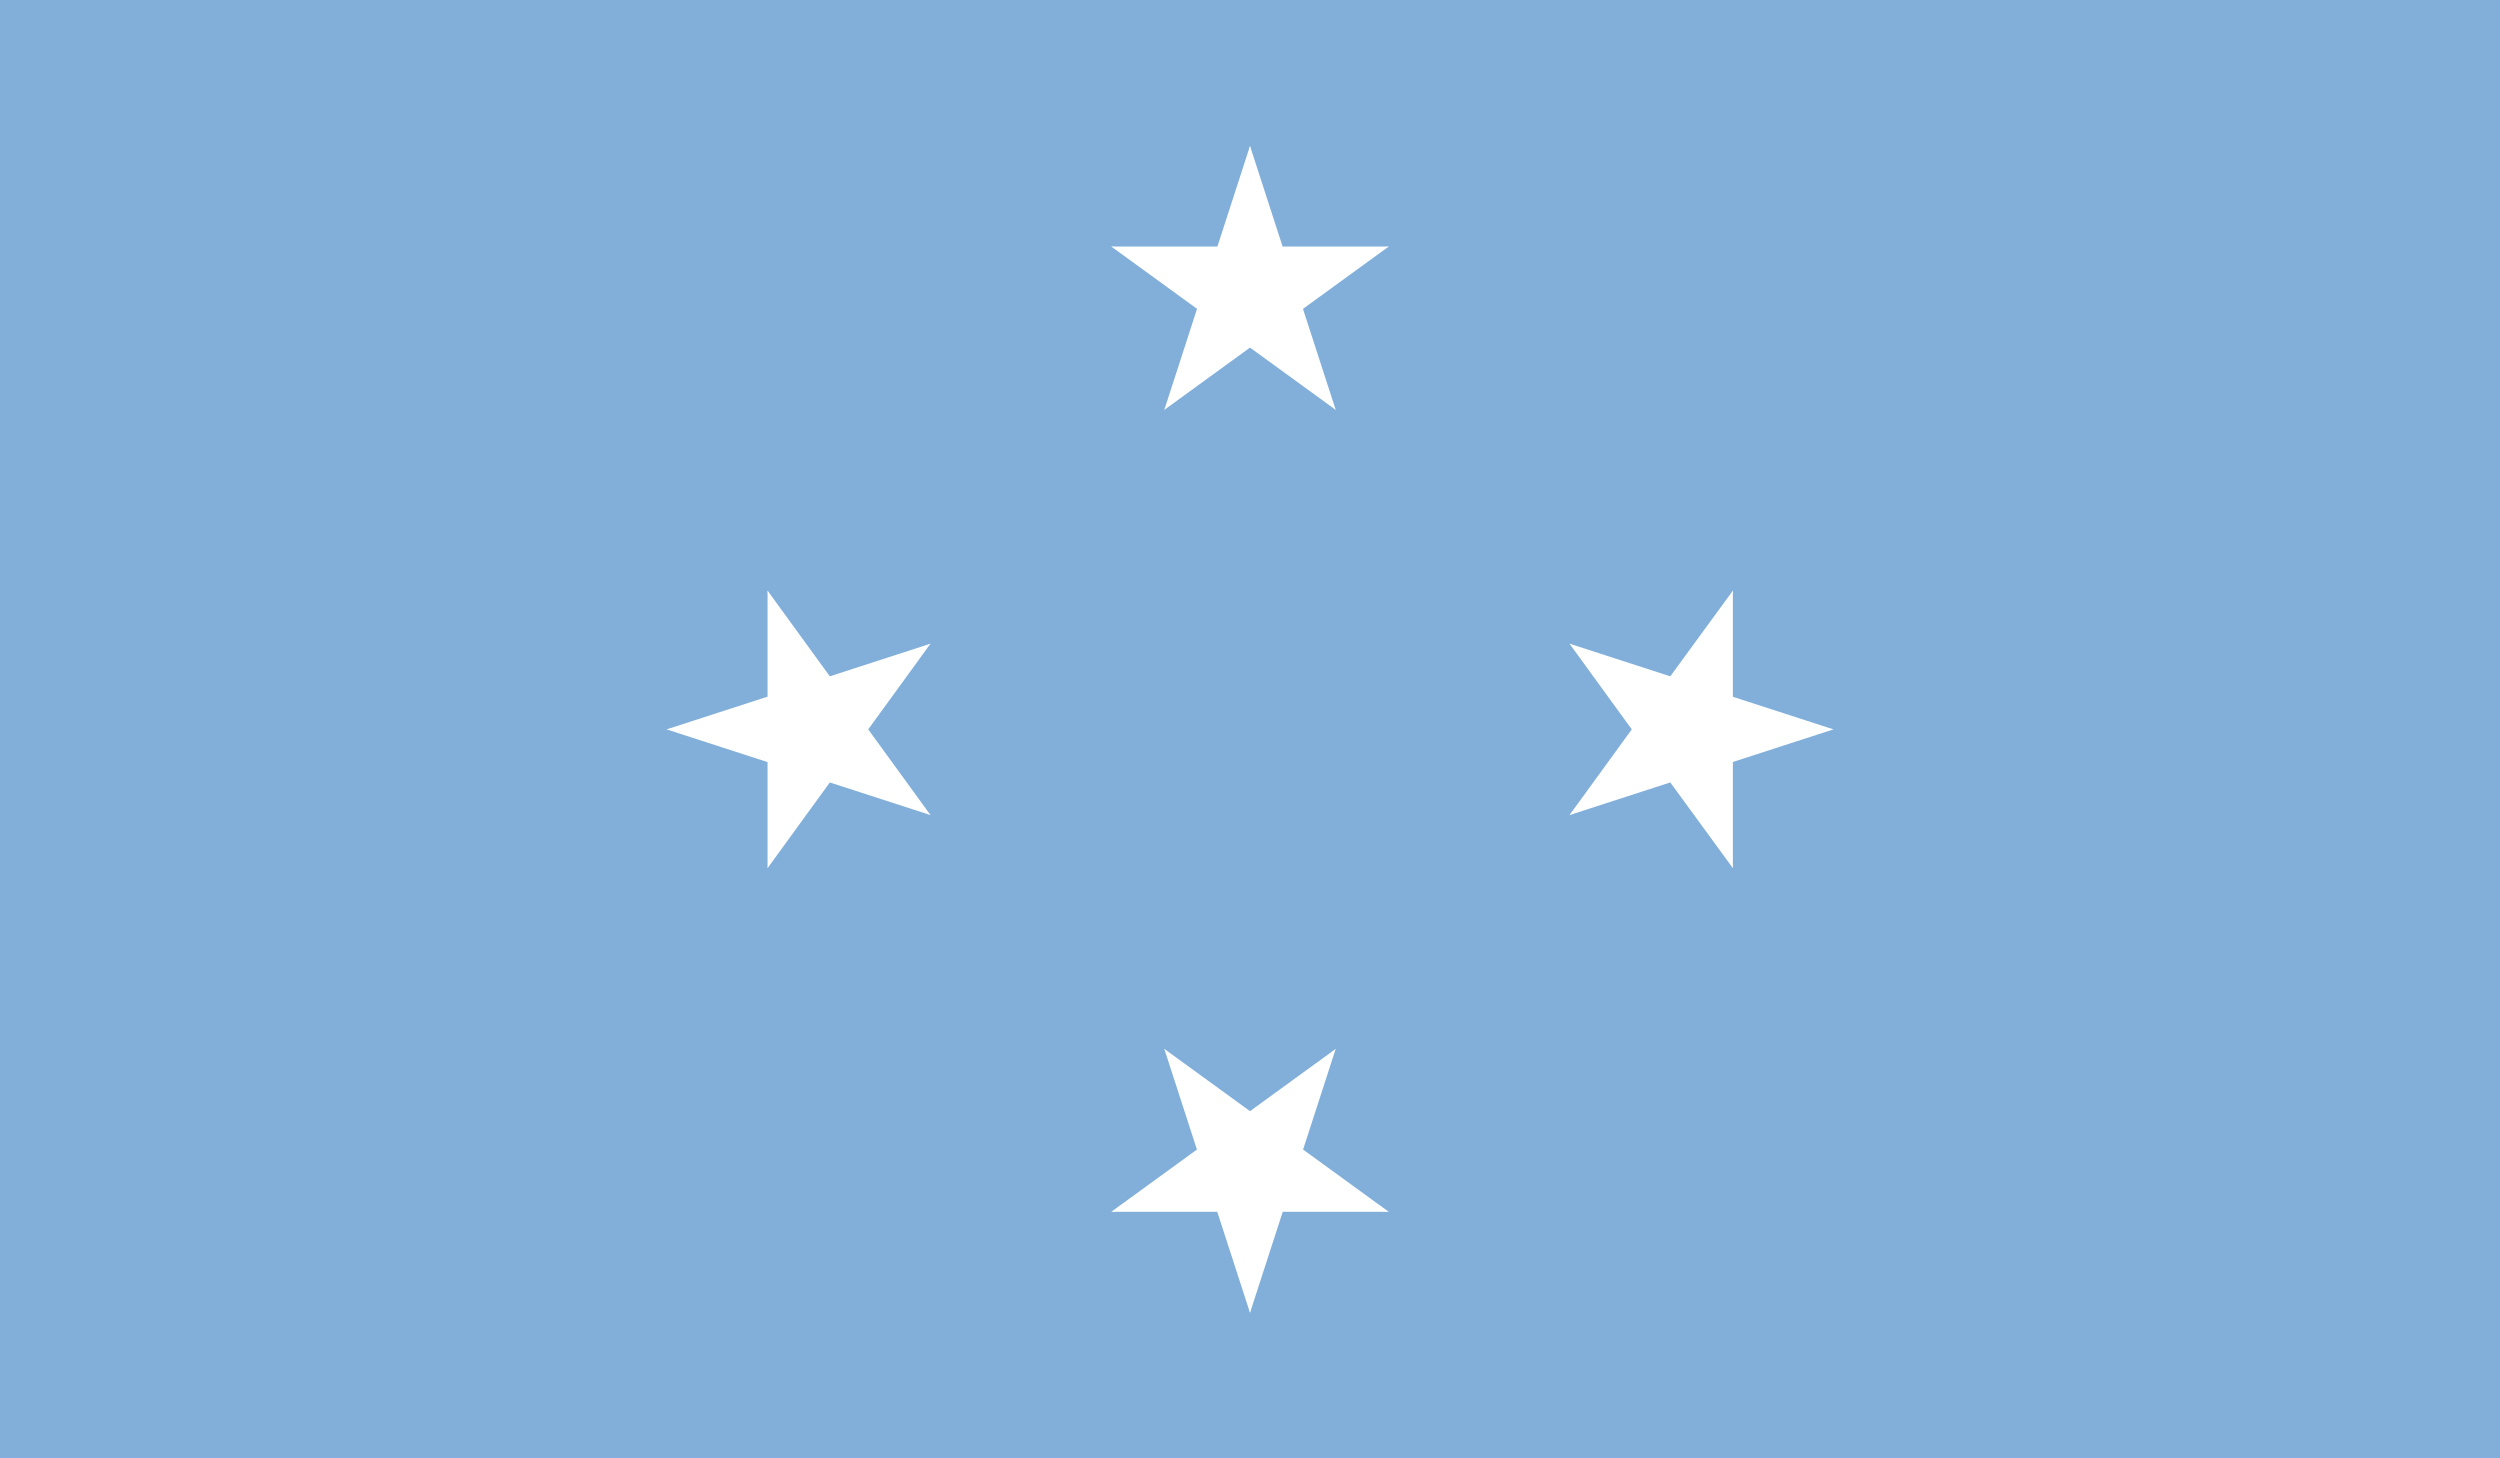 <svg xmlns="http://www.w3.org/2000/svg" xmlns:xlink="http://www.w3.org/1999/xlink" viewBox="0 0 58.92 34.37">
  <defs>
    <style>
      .a {
        fill: none;
      }

      .b {
        clip-path: url(#a);
      }

      .c {
        fill: #81afda;
      }

      .d {
        fill: #fff;
      }
    </style>
    <clipPath id="a" transform="translate(-598.01 -778.89)">
      <rect class="a" x="598.01" y="778.89" width="58.92" height="34.37"/>
    </clipPath>
  </defs>
  <title>Federated_States_of_Micronesia</title>
  <g class="b">
    <rect class="c" width="58.92" height="34.37"/>
    <polygon class="d" points="29.46 3.44 28.4 6.71 30.03 7.24 29.46 3.44"/>
    <polygon class="d" points="29.46 3.44 30.52 6.71 28.89 7.24 29.46 3.44"/>
    <polygon class="d" points="32.73 5.81 29.29 5.81 29.29 7.53 32.73 5.81"/>
    <polygon class="d" points="32.73 5.81 29.95 7.83 28.94 6.44 32.73 5.81"/>
    <polygon class="d" points="26.19 5.81 28.97 7.83 29.98 6.44 26.19 5.81"/>
    <polygon class="d" points="26.19 5.81 29.63 5.81 29.63 7.53 26.19 5.81"/>
    <polygon class="d" points="31.48 9.66 30.42 6.39 28.79 6.92 31.48 9.66"/>
    <polygon class="d" points="31.48 9.66 28.7 7.64 29.71 6.25 31.48 9.66"/>
    <polygon class="d" points="27.44 9.66 30.22 7.64 29.21 6.25 27.44 9.66"/>
    <polygon class="d" points="27.44 9.66 28.5 6.39 30.14 6.92 27.44 9.66"/>
    <polygon class="d" points="43.21 17.19 39.94 16.13 39.41 17.76 43.21 17.19"/>
    <polygon class="d" points="43.21 17.19 39.94 18.25 39.41 16.61 43.21 17.19"/>
    <polygon class="d" points="40.84 20.46 40.84 17.02 39.12 17.02 40.84 20.46"/>
    <polygon class="d" points="40.84 20.46 38.81 17.68 40.2 16.67 40.84 20.46"/>
    <polygon class="d" points="40.84 13.92 38.81 16.7 40.2 17.71 40.84 13.92"/>
    <polygon class="d" points="40.84 13.92 40.84 17.36 39.12 17.36 40.84 13.92"/>
    <polygon class="d" points="36.99 19.21 40.26 18.15 39.73 16.51 36.99 19.21"/>
    <polygon class="d" points="36.99 19.21 39.01 16.43 40.4 17.44 36.99 19.21"/>
    <polygon class="d" points="36.99 15.17 39.01 17.95 40.4 16.94 36.99 15.17"/>
    <polygon class="d" points="36.99 15.17 40.26 16.23 39.73 17.86 36.99 15.17"/>
    <polygon class="d" points="15.71 17.19 18.98 18.25 19.51 16.61 15.71 17.19"/>
    <polygon class="d" points="15.71 17.19 18.98 16.13 19.51 17.76 15.71 17.19"/>
    <polygon class="d" points="18.09 13.92 18.09 17.36 19.81 17.36 18.09 13.92"/>
    <polygon class="d" points="18.09 13.92 20.11 16.7 18.72 17.71 18.09 13.92"/>
    <polygon class="d" points="18.09 20.46 20.11 17.68 18.72 16.67 18.09 20.46"/>
    <polygon class="d" points="18.09 20.46 18.09 17.02 19.81 17.02 18.09 20.46"/>
    <polygon class="d" points="21.93 15.17 18.66 16.23 19.19 17.86 21.93 15.17"/>
    <polygon class="d" points="21.93 15.17 19.91 17.95 18.52 16.94 21.93 15.17"/>
    <polygon class="d" points="21.93 19.21 19.91 16.43 18.52 17.44 21.93 19.21"/>
    <polygon class="d" points="21.93 19.21 18.66 18.15 19.19 16.51 21.93 19.21"/>
    <polygon class="d" points="29.46 30.94 30.52 27.67 28.89 27.14 29.46 30.94"/>
    <polygon class="d" points="29.46 30.94 28.4 27.67 30.03 27.14 29.46 30.94"/>
    <polygon class="d" points="26.19 28.56 29.63 28.56 29.63 26.84 26.19 28.56"/>
    <polygon class="d" points="26.19 28.56 28.97 26.54 29.98 27.93 26.19 28.56"/>
    <polygon class="d" points="32.73 28.56 29.95 26.54 28.94 27.93 32.73 28.56"/>
    <polygon class="d" points="32.73 28.56 29.29 28.56 29.29 26.84 32.73 28.56"/>
    <polygon class="d" points="27.44 24.72 28.5 27.99 30.14 27.46 27.44 24.72"/>
    <polygon class="d" points="27.44 24.72 30.22 26.74 29.21 28.13 27.44 24.72"/>
    <polygon class="d" points="31.48 24.72 28.7 26.74 29.71 28.13 31.48 24.72"/>
    <polygon class="d" points="31.48 24.72 30.42 27.99 28.79 27.46 31.48 24.72"/>
  </g>
</svg>

